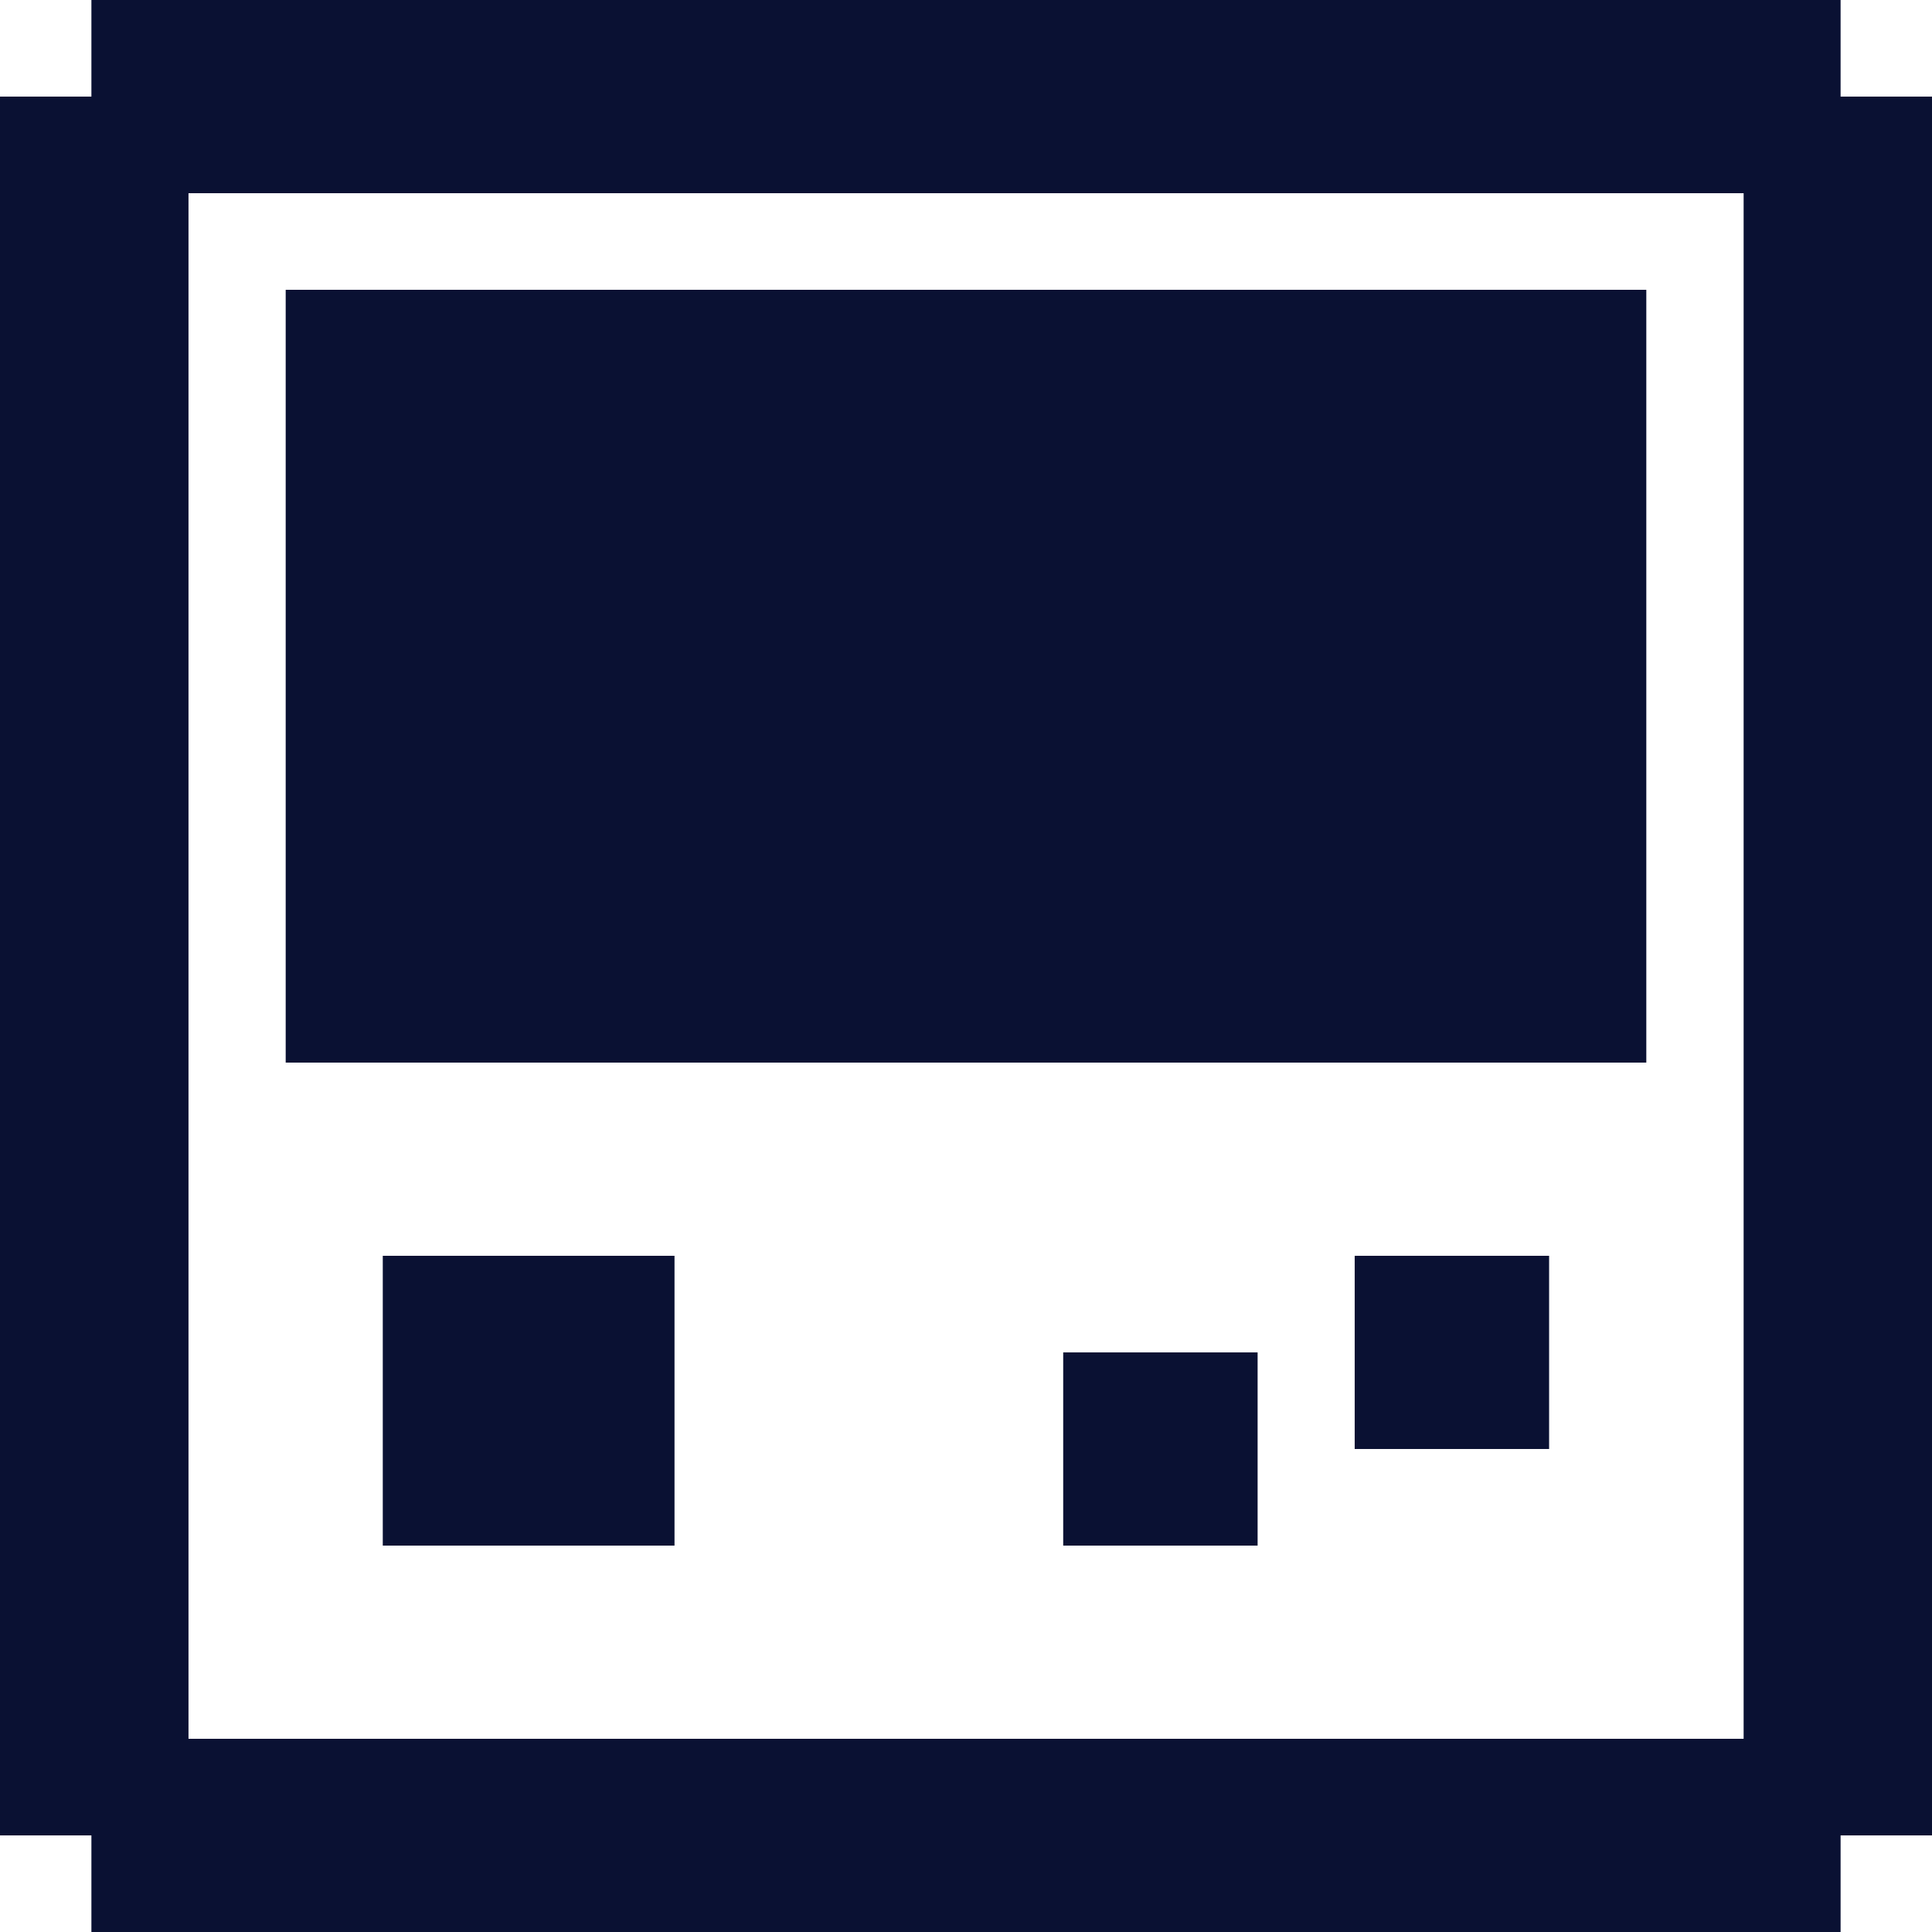 <svg xmlns="http://www.w3.org/2000/svg" width="16" height="16" fill="none" viewBox="0 0 16 16"><path fill="#0A1133" d="M.757 0h14.486v.8H16v14.4h-.757v.8H.757v-.8H0V.8h.757V0Zm.804 1.6v12.8H14.44V1.6H1.56Zm.805.8h11.268v6.4H2.366V2.4Zm.805 8h2.415v2.4H3.17v-2.4Zm5.634.8h1.61v1.6h-1.61v-1.6Zm2.414-.8h1.61V12h-1.61v-1.6Z"/></svg>